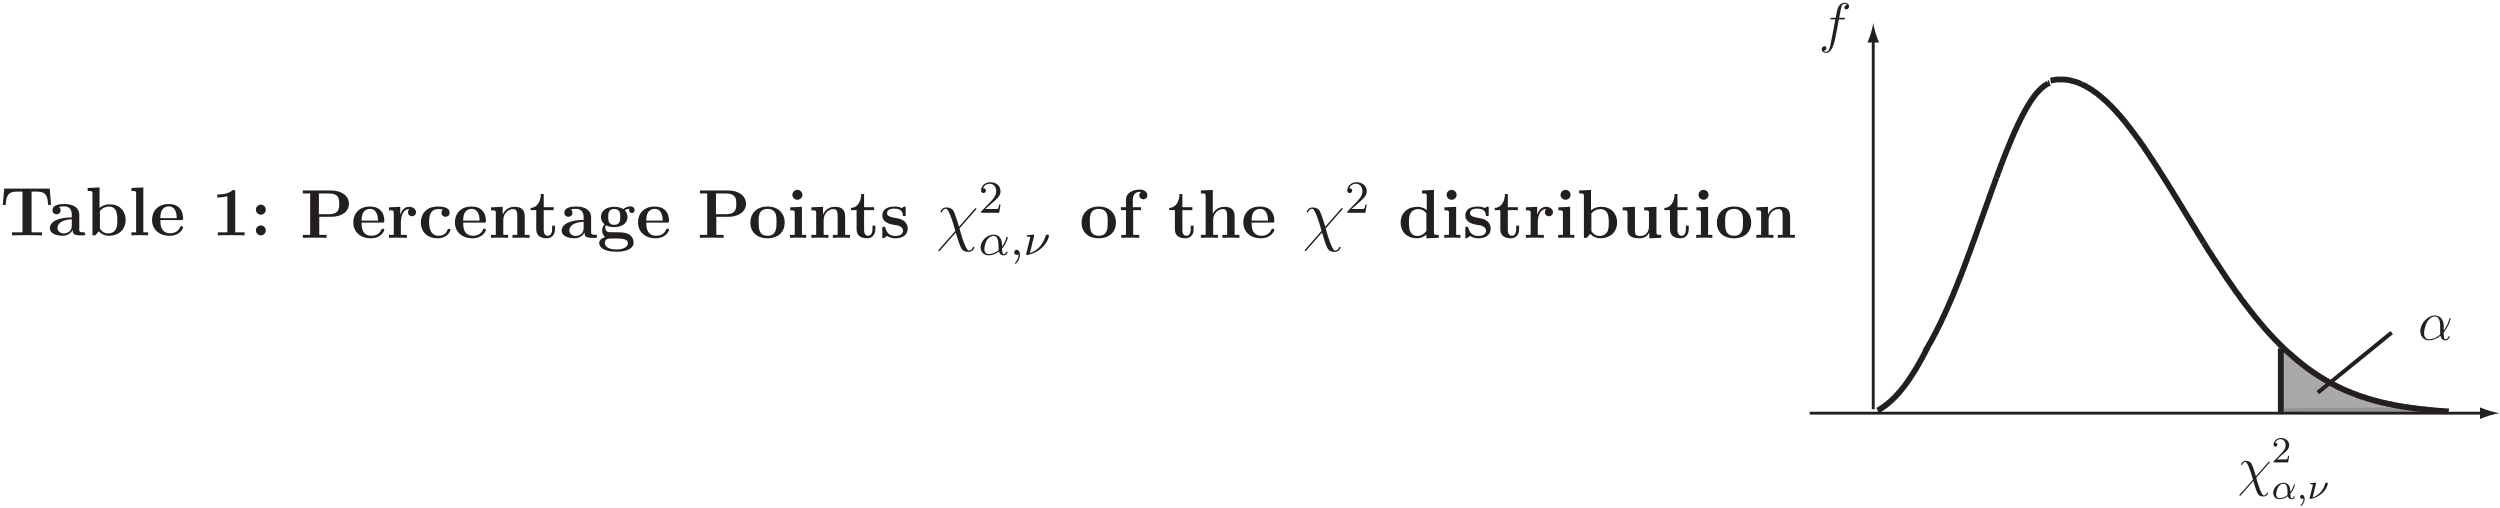 <?xml version="1.0" encoding="UTF-8"?>
<svg xmlns="http://www.w3.org/2000/svg" xmlns:xlink="http://www.w3.org/1999/xlink" width="433pt" height="88pt" viewBox="0 0 433 88" version="1.1">
<defs>
<g>
<symbol overflow="visible" id="glyph0-0">
<path style="stroke:none;" d=""/>
</symbol>
<symbol overflow="visible" id="glyph0-1">
<path style="stroke:none;" d="M 3.156 -1.547 C 2.891 -2.328 2.953 -2.25 2.719 -2.922 C 2.422 -3.75 2.344 -3.812 2.203 -3.953 C 2.031 -4.109 1.719 -4.219 1.375 -4.219 C 0.844 -4.219 0.578 -3.719 0.578 -3.594 C 0.578 -3.531 0.625 -3.516 0.688 -3.516 C 0.766 -3.516 0.781 -3.562 0.797 -3.594 C 0.938 -3.969 1.234 -4.031 1.312 -4.031 C 1.594 -4.031 1.859 -3.344 2.031 -2.875 C 2.266 -2.297 2.375 -1.891 2.641 -0.969 L 0.375 1.594 C 0.297 1.703 0.297 1.734 0.297 1.75 C 0.297 1.828 0.344 1.844 0.375 1.844 C 0.422 1.844 0.453 1.828 0.484 1.797 C 0.75 1.531 1.344 0.828 1.594 0.531 C 1.844 0.266 2.453 -0.453 2.703 -0.734 C 3.172 0.75 3.172 0.766 3.312 1.125 C 3.469 1.484 3.656 1.953 4.469 1.953 C 5.016 1.953 5.266 1.469 5.266 1.328 C 5.266 1.266 5.219 1.25 5.156 1.25 C 5.094 1.25 5.078 1.281 5.047 1.359 C 4.938 1.625 4.688 1.766 4.547 1.766 C 4.422 1.766 4.266 1.766 3.844 0.703 C 3.594 0.062 3.375 -0.703 3.219 -1.297 L 5.484 -3.875 C 5.562 -3.969 5.562 -3.984 5.562 -4.016 C 5.562 -4.078 5.516 -4.109 5.469 -4.109 C 5.438 -4.109 5.406 -4.109 5.312 -4 Z M 3.156 -1.547 "/>
</symbol>
<symbol overflow="visible" id="glyph0-2">
<path style="stroke:none;" d="M 4.266 -3.844 C 4.453 -3.844 4.531 -3.844 4.531 -4.031 C 4.531 -4.125 4.453 -4.125 4.281 -4.125 L 3.516 -4.125 C 3.688 -5.109 3.828 -5.781 3.906 -6.094 C 3.953 -6.328 4.156 -6.547 4.406 -6.547 C 4.609 -6.547 4.812 -6.453 4.906 -6.375 C 4.531 -6.328 4.422 -6.047 4.422 -5.891 C 4.422 -5.703 4.562 -5.578 4.75 -5.578 C 4.938 -5.578 5.219 -5.75 5.219 -6.109 C 5.219 -6.516 4.812 -6.734 4.406 -6.734 C 3.984 -6.734 3.578 -6.422 3.391 -6.047 C 3.219 -5.719 3.125 -5.375 2.906 -4.125 L 2.266 -4.125 C 2.078 -4.125 1.984 -4.125 1.984 -3.953 C 1.984 -3.844 2.047 -3.844 2.234 -3.844 L 2.844 -3.844 C 2.672 -2.953 2.281 -0.797 2.062 0.234 C 1.906 1.062 1.766 1.766 1.281 1.766 C 1.25 1.766 0.969 1.766 0.797 1.578 C 1.297 1.547 1.297 1.125 1.297 1.109 C 1.297 0.922 1.141 0.797 0.969 0.797 C 0.781 0.797 0.484 0.969 0.484 1.328 C 0.484 1.734 0.906 1.953 1.281 1.953 C 2.25 1.953 2.656 0.203 2.766 -0.281 C 2.938 -1.016 3.406 -3.562 3.453 -3.844 Z M 4.266 -3.844 "/>
</symbol>
<symbol overflow="visible" id="glyph0-3">
<path style="stroke:none;" d="M 4.422 -2.422 C 4.422 -3.344 3.906 -4.219 2.891 -4.219 C 1.641 -4.219 0.375 -2.844 0.375 -1.484 C 0.375 -0.656 0.906 0.094 1.875 0.094 C 2.469 0.094 3.172 -0.141 3.859 -0.703 C 3.984 -0.172 4.281 0.094 4.688 0.094 C 5.219 0.094 5.469 -0.438 5.469 -0.562 C 5.469 -0.656 5.406 -0.656 5.375 -0.656 C 5.297 -0.656 5.281 -0.625 5.266 -0.547 C 5.172 -0.312 4.953 -0.094 4.719 -0.094 C 4.422 -0.094 4.422 -0.703 4.422 -1.297 C 5.406 -2.453 5.625 -3.656 5.625 -3.672 C 5.625 -3.766 5.562 -3.766 5.531 -3.766 C 5.438 -3.766 5.438 -3.734 5.391 -3.562 C 5.266 -3.141 5.016 -2.391 4.422 -1.609 Z M 3.828 -0.938 C 2.984 -0.188 2.234 -0.094 1.891 -0.094 C 1.219 -0.094 1.016 -0.703 1.016 -1.141 C 1.016 -1.562 1.234 -2.531 1.531 -3.062 C 1.922 -3.734 2.453 -4.031 2.891 -4.031 C 3.812 -4.031 3.812 -2.812 3.812 -2.016 C 3.812 -1.766 3.812 -1.516 3.812 -1.281 C 3.812 -1.094 3.812 -1.047 3.828 -0.938 Z M 3.828 -0.938 "/>
</symbol>
<symbol overflow="visible" id="glyph1-0">
<path style="stroke:none;" d=""/>
</symbol>
<symbol overflow="visible" id="glyph1-1">
<path style="stroke:none;" d="M 1.797 -1.297 C 1.906 -1.391 2.172 -1.609 2.266 -1.703 C 2.672 -2.062 3.047 -2.406 3.047 -2.984 C 3.047 -3.75 2.406 -4.234 1.609 -4.234 C 0.844 -4.234 0.344 -3.656 0.344 -3.094 C 0.344 -2.781 0.594 -2.734 0.672 -2.734 C 0.812 -2.734 1 -2.828 1 -3.078 C 1 -3.406 0.688 -3.406 0.609 -3.406 C 0.797 -3.875 1.219 -4.031 1.531 -4.031 C 2.125 -4.031 2.438 -3.531 2.438 -2.984 C 2.438 -2.328 1.969 -1.844 1.219 -1.078 L 0.422 -0.25 C 0.344 -0.172 0.344 -0.156 0.344 0 L 2.859 0 L 3.047 -1.141 L 2.844 -1.141 C 2.828 -1.016 2.766 -0.688 2.703 -0.578 C 2.656 -0.516 2.172 -0.516 2.078 -0.516 L 0.938 -0.516 Z M 1.797 -1.297 "/>
</symbol>
<symbol overflow="visible" id="glyph2-0">
<path style="stroke:none;" d=""/>
</symbol>
<symbol overflow="visible" id="glyph2-1">
<path style="stroke:none;" d="M 3.25 -0.891 C 3.844 -1.547 4.047 -2.375 4.047 -2.422 C 4.047 -2.484 4.016 -2.5 3.953 -2.5 C 3.875 -2.5 3.875 -2.484 3.828 -2.344 C 3.656 -1.703 3.266 -1.203 3.25 -1.203 C 3.234 -1.203 3.234 -1.359 3.234 -1.453 C 3.219 -2.578 2.5 -2.812 2.062 -2.812 C 1.172 -2.812 0.281 -1.938 0.281 -1.047 C 0.281 -0.406 0.719 0.062 1.391 0.062 C 1.844 0.062 2.312 -0.094 2.812 -0.469 C 2.953 0.031 3.328 0.062 3.438 0.062 C 3.812 0.062 4.016 -0.266 4.016 -0.375 C 4.016 -0.453 3.938 -0.453 3.922 -0.453 C 3.844 -0.453 3.844 -0.438 3.812 -0.391 C 3.719 -0.125 3.5 -0.109 3.469 -0.109 C 3.375 -0.109 3.281 -0.109 3.25 -0.891 Z M 2.766 -0.688 C 2.328 -0.281 1.781 -0.109 1.422 -0.109 C 1.078 -0.109 0.797 -0.312 0.797 -0.812 C 0.797 -1.047 0.906 -1.703 1.203 -2.125 C 1.453 -2.484 1.797 -2.641 2.062 -2.641 C 2.406 -2.641 2.609 -2.391 2.688 -2 C 2.781 -1.562 2.734 -1.047 2.766 -0.688 Z M 2.766 -0.688 "/>
</symbol>
<symbol overflow="visible" id="glyph2-2">
<path style="stroke:none;" d="M 1.188 -0.094 C 1.188 0.312 1.109 0.688 0.703 1.078 C 0.688 1.094 0.672 1.109 0.672 1.141 C 0.672 1.188 0.719 1.234 0.766 1.234 C 0.844 1.234 1.375 0.734 1.375 -0.016 C 1.375 -0.422 1.219 -0.703 0.938 -0.703 C 0.719 -0.703 0.594 -0.531 0.594 -0.359 C 0.594 -0.172 0.703 0 0.938 0 C 1.094 0 1.188 -0.094 1.188 -0.094 Z M 1.188 -0.094 "/>
</symbol>
<symbol overflow="visible" id="glyph2-3">
<path style="stroke:none;" d="M 1.469 -2.625 C 1.469 -2.656 1.484 -2.688 1.484 -2.719 C 1.484 -2.734 1.484 -2.812 1.375 -2.812 C 1.281 -2.812 0.656 -2.75 0.547 -2.734 C 0.484 -2.734 0.453 -2.672 0.453 -2.625 C 0.453 -2.531 0.547 -2.531 0.625 -2.531 C 0.766 -2.531 0.922 -2.531 0.922 -2.438 C 0.922 -2.406 0.859 -2.109 0.812 -1.953 C 0.781 -1.844 0.672 -1.406 0.656 -1.312 L 0.422 -0.391 C 0.391 -0.297 0.344 -0.109 0.344 -0.094 C 0.344 0 0.453 0 0.469 0 L 0.562 0 C 1.156 -0.094 1.875 -0.406 2.5 -0.953 C 3.375 -1.734 3.516 -2.594 3.516 -2.609 C 3.516 -2.75 3.422 -2.812 3.312 -2.812 C 3.188 -2.812 3.078 -2.734 3.031 -2.562 C 2.609 -1.109 1.531 -0.453 0.875 -0.25 Z M 1.469 -2.625 "/>
</symbol>
<symbol overflow="visible" id="glyph3-0">
<path style="stroke:none;" d=""/>
</symbol>
<symbol overflow="visible" id="glyph3-1">
<path style="stroke:none;" d="M 3.297 -3.641 L 5.328 -3.641 C 7.328 -3.641 8.438 -4.656 8.438 -5.891 C 8.438 -7.188 7.297 -8.203 5.328 -8.203 L 0.453 -8.203 L 0.453 -7.688 L 1.719 -7.688 L 1.719 -0.516 L 0.453 -0.516 L 0.453 0 C 0.797 -0.031 2.078 -0.031 2.516 -0.031 C 2.938 -0.031 4.219 -0.031 4.562 0 L 4.562 -0.516 L 3.297 -0.516 Z M 4.906 -7.688 C 6.75 -7.688 6.75 -6.703 6.75 -5.891 C 6.75 -5.109 6.75 -4.094 4.906 -4.094 L 3.234 -4.094 L 3.234 -7.688 Z M 4.906 -7.688 "/>
</symbol>
<symbol overflow="visible" id="glyph3-2">
<path style="stroke:none;" d="M 5.406 -2.641 C 5.672 -2.641 5.75 -2.641 5.75 -2.938 C 5.75 -3.297 5.672 -4.203 5.109 -4.75 C 4.609 -5.266 3.938 -5.422 3.25 -5.422 C 1.391 -5.422 0.375 -4.203 0.375 -2.688 C 0.375 -1.016 1.609 0.078 3.406 0.078 C 5.219 0.078 5.75 -1.188 5.75 -1.406 C 5.75 -1.578 5.562 -1.578 5.5 -1.578 C 5.312 -1.578 5.297 -1.547 5.219 -1.391 C 4.906 -0.609 4.125 -0.359 3.547 -0.359 C 1.812 -0.359 1.812 -1.969 1.812 -2.641 Z M 1.812 -2.984 C 1.828 -3.484 1.844 -3.938 2.094 -4.375 C 2.312 -4.75 2.734 -5.016 3.25 -5.016 C 4.531 -5.016 4.641 -3.578 4.656 -2.984 Z M 1.812 -2.984 "/>
</symbol>
<symbol overflow="visible" id="glyph3-3">
<path style="stroke:none;" d="M 2.484 -2.688 C 2.484 -3.078 2.562 -4.984 3.969 -4.984 C 3.797 -4.859 3.719 -4.656 3.719 -4.438 C 3.719 -3.938 4.109 -3.734 4.406 -3.734 C 4.703 -3.734 5.109 -3.938 5.109 -4.438 C 5.109 -5.047 4.484 -5.375 3.906 -5.375 C 2.969 -5.375 2.562 -4.547 2.391 -4.047 L 2.375 -4.047 L 2.375 -5.375 L 0.422 -5.281 L 0.422 -4.766 C 1.156 -4.766 1.25 -4.766 1.25 -4.297 L 1.25 -0.516 L 0.422 -0.516 L 0.422 0 C 0.688 -0.031 1.594 -0.031 1.922 -0.031 C 2.266 -0.031 3.234 -0.031 3.531 0 L 3.531 -0.516 L 2.484 -0.516 Z M 2.484 -2.688 "/>
</symbol>
<symbol overflow="visible" id="glyph3-4">
<path style="stroke:none;" d="M 5.594 -1.406 C 5.594 -1.547 5.469 -1.547 5.344 -1.547 C 5.156 -1.547 5.141 -1.531 5.078 -1.391 C 5 -1.156 4.672 -0.359 3.578 -0.359 C 1.891 -0.359 1.891 -2.172 1.891 -2.719 C 1.891 -3.422 1.906 -4.984 3.469 -4.984 C 3.547 -4.984 4.25 -4.953 4.25 -4.906 C 4.25 -4.891 4.25 -4.875 4.219 -4.859 C 4.188 -4.828 4.031 -4.656 4.031 -4.344 C 4.031 -3.844 4.438 -3.641 4.734 -3.641 C 4.984 -3.641 5.438 -3.797 5.438 -4.359 C 5.438 -5.344 4.062 -5.422 3.422 -5.422 C 1.297 -5.422 0.453 -4.031 0.453 -2.656 C 0.453 -1.031 1.594 0.078 3.344 0.078 C 5.219 0.078 5.594 -1.312 5.594 -1.406 Z M 5.594 -1.406 "/>
</symbol>
<symbol overflow="visible" id="glyph3-5">
<path style="stroke:none;" d="M 6.344 -3.656 C 6.344 -4.797 5.859 -5.375 4.547 -5.375 C 3.688 -5.375 2.938 -4.953 2.531 -4.062 L 2.516 -4.062 L 2.516 -5.375 L 0.5 -5.281 L 0.5 -4.766 C 1.25 -4.766 1.328 -4.766 1.328 -4.297 L 1.328 -0.516 L 0.5 -0.516 L 0.5 0 C 0.781 -0.031 1.641 -0.031 1.969 -0.031 C 2.312 -0.031 3.172 -0.031 3.453 0 L 3.453 -0.516 L 2.625 -0.516 L 2.625 -3.062 C 2.625 -4.344 3.578 -4.984 4.344 -4.984 C 4.797 -4.984 5.047 -4.703 5.047 -3.797 L 5.047 -0.516 L 4.219 -0.516 L 4.219 0 C 4.5 -0.031 5.359 -0.031 5.688 -0.031 C 6.031 -0.031 6.891 -0.031 7.172 0 L 7.172 -0.516 L 6.344 -0.516 Z M 6.344 -3.656 "/>
</symbol>
<symbol overflow="visible" id="glyph3-6">
<path style="stroke:none;" d="M 2.516 -4.797 L 4.25 -4.797 L 4.25 -5.312 L 2.516 -5.312 L 2.516 -7.594 L 2.016 -7.594 C 2.016 -6.406 1.438 -5.219 0.25 -5.188 L 0.25 -4.797 L 1.219 -4.797 L 1.219 -1.469 C 1.219 -0.203 2.203 0.078 3.062 0.078 C 3.938 0.078 4.469 -0.594 4.469 -1.484 L 4.469 -2.109 L 3.969 -2.109 L 3.969 -1.5 C 3.969 -0.703 3.609 -0.359 3.234 -0.359 C 2.516 -0.359 2.516 -1.156 2.516 -1.438 Z M 2.516 -4.797 "/>
</symbol>
<symbol overflow="visible" id="glyph3-7">
<path style="stroke:none;" d="M 5.5 -3.578 C 5.5 -4.672 4.625 -5.422 2.938 -5.422 C 2.266 -5.422 0.859 -5.359 0.859 -4.344 C 0.859 -3.844 1.25 -3.641 1.562 -3.641 C 1.922 -3.641 2.266 -3.891 2.266 -4.344 C 2.266 -4.562 2.188 -4.781 1.984 -4.906 C 2.375 -5.016 2.672 -5.016 2.891 -5.016 C 3.703 -5.016 4.203 -4.562 4.203 -3.578 L 4.203 -3.109 C 2.312 -3.109 0.406 -2.578 0.406 -1.25 C 0.406 -0.172 1.797 0.078 2.625 0.078 C 3.531 0.078 4.125 -0.438 4.359 -0.953 C 4.359 -0.516 4.359 0 5.562 0 L 6.188 0 C 6.438 0 6.531 0 6.531 -0.266 C 6.531 -0.516 6.422 -0.516 6.25 -0.516 C 5.5 -0.531 5.5 -0.719 5.5 -0.984 Z M 4.203 -1.656 C 4.203 -0.531 3.188 -0.328 2.812 -0.328 C 2.219 -0.328 1.734 -0.719 1.734 -1.266 C 1.734 -2.359 3.031 -2.719 4.203 -2.781 Z M 4.203 -1.656 "/>
</symbol>
<symbol overflow="visible" id="glyph3-8">
<path style="stroke:none;" d="M 1.547 -2.172 C 2.125 -1.859 2.797 -1.859 2.969 -1.859 C 4.625 -1.859 5.281 -2.781 5.281 -3.625 C 5.281 -4.234 4.938 -4.656 4.797 -4.781 C 5.141 -4.969 5.422 -5.016 5.625 -5.047 C 5.594 -4.984 5.562 -4.938 5.562 -4.781 C 5.562 -4.531 5.719 -4.297 6.031 -4.297 C 6.344 -4.297 6.516 -4.531 6.516 -4.781 C 6.516 -5.062 6.297 -5.453 5.797 -5.453 C 5.281 -5.453 4.797 -5.203 4.547 -4.984 C 4.047 -5.266 3.578 -5.375 2.969 -5.375 C 1.328 -5.375 0.672 -4.453 0.672 -3.625 C 0.672 -3.25 0.781 -2.766 1.297 -2.359 C 1.094 -2.125 0.875 -1.703 0.875 -1.281 C 0.875 -0.766 1.141 -0.328 1.406 -0.125 C 1.109 -0.062 0.375 0.219 0.375 0.891 C 0.375 1.609 1.141 2.406 3.344 2.406 C 5.328 2.406 6.328 1.75 6.328 0.859 C 6.328 -0.188 5.641 -0.531 5.344 -0.688 C 4.766 -0.969 4 -0.969 2.953 -0.969 C 2.656 -0.969 2.125 -0.969 2.062 -0.984 C 1.547 -1.062 1.406 -1.516 1.406 -1.75 C 1.406 -1.844 1.422 -2.016 1.547 -2.172 Z M 2.969 -2.25 C 1.938 -2.25 1.938 -3.078 1.938 -3.625 C 1.938 -4.172 1.938 -5 2.969 -5 C 4.016 -5 4.016 -4.172 4.016 -3.625 C 4.016 -3.078 4.016 -2.25 2.969 -2.25 Z M 3.641 0.125 C 4.516 0.125 5.359 0.281 5.359 0.906 C 5.359 1.328 4.938 2.016 3.359 2.016 C 1.781 2.016 1.344 1.344 1.344 0.891 C 1.344 0.125 2.109 0.125 2.281 0.125 Z M 3.641 0.125 "/>
</symbol>
<symbol overflow="visible" id="glyph3-9">
<path style="stroke:none;" d="M 6.328 -2.625 C 6.328 -4.234 5.234 -5.422 3.359 -5.422 C 1.406 -5.422 0.375 -4.172 0.375 -2.625 C 0.375 -1.047 1.469 0.078 3.344 0.078 C 5.297 0.078 6.328 -1.109 6.328 -2.625 Z M 3.359 -0.359 C 1.812 -0.359 1.812 -1.75 1.812 -2.734 C 1.812 -3.297 1.812 -3.891 2.031 -4.328 C 2.297 -4.812 2.828 -5.016 3.344 -5.016 C 4.031 -5.016 4.453 -4.703 4.656 -4.359 C 4.906 -3.938 4.906 -3.312 4.906 -2.734 C 4.906 -1.75 4.906 -0.359 3.359 -0.359 Z M 3.359 -0.359 "/>
</symbol>
<symbol overflow="visible" id="glyph3-10">
<path style="stroke:none;" d="M 2.672 -7.453 C 2.672 -7.938 2.266 -8.312 1.812 -8.312 C 1.312 -8.312 0.938 -7.906 0.938 -7.453 C 0.938 -7 1.312 -6.594 1.812 -6.594 C 2.266 -6.594 2.672 -6.953 2.672 -7.453 Z M 0.562 -5.281 L 0.562 -4.766 C 1.266 -4.766 1.344 -4.766 1.344 -4.297 L 1.344 -0.516 L 0.531 -0.516 L 0.531 0 C 0.797 -0.031 1.625 -0.031 1.953 -0.031 C 2.281 -0.031 3.047 -0.031 3.328 0 L 3.328 -0.516 L 2.594 -0.516 L 2.594 -5.375 Z M 0.562 -5.281 "/>
</symbol>
<symbol overflow="visible" id="glyph3-11">
<path style="stroke:none;" d="M 4.5 -5.109 C 4.5 -5.328 4.5 -5.422 4.328 -5.422 C 4.25 -5.422 4.234 -5.422 4.047 -5.312 C 4 -5.266 3.875 -5.188 3.812 -5.156 C 3.484 -5.344 3.031 -5.422 2.609 -5.422 C 2.25 -5.422 0.453 -5.422 0.453 -3.859 C 0.453 -2.609 1.938 -2.344 2.312 -2.281 C 2.625 -2.219 3.031 -2.156 3.078 -2.156 C 3.547 -2.047 4.031 -1.75 4.031 -1.25 C 4.031 -0.328 2.938 -0.328 2.688 -0.328 C 2.078 -0.328 1.328 -0.516 0.984 -1.672 C 0.922 -1.906 0.906 -1.922 0.703 -1.922 C 0.453 -1.922 0.453 -1.891 0.453 -1.609 L 0.453 -0.234 C 0.453 -0.016 0.453 0.078 0.641 0.078 C 0.719 0.078 0.734 0.078 0.984 -0.125 L 1.297 -0.344 C 1.828 0.078 2.469 0.078 2.688 0.078 C 3.344 0.078 4.844 -0.078 4.844 -1.656 C 4.844 -2.234 4.531 -2.625 4.297 -2.844 C 3.797 -3.25 3.391 -3.328 2.75 -3.438 C 1.984 -3.578 1.266 -3.703 1.266 -4.281 C 1.266 -5.062 2.328 -5.062 2.578 -5.062 C 3.906 -5.062 3.984 -4.219 4 -3.922 C 4.016 -3.766 4.109 -3.766 4.25 -3.766 C 4.5 -3.766 4.5 -3.797 4.5 -4.078 Z M 4.5 -5.109 "/>
</symbol>
<symbol overflow="visible" id="glyph3-12">
<path style="stroke:none;" d="M 2.594 -4.797 L 3.953 -4.797 L 3.953 -5.312 L 2.531 -5.312 L 2.531 -6.531 C 2.531 -7.781 3.328 -7.969 3.719 -7.969 C 3.844 -7.969 3.875 -7.953 3.938 -7.938 C 3.766 -7.812 3.656 -7.609 3.656 -7.359 C 3.656 -6.891 4.047 -6.672 4.344 -6.672 C 4.609 -6.672 5.047 -6.844 5.047 -7.375 C 5.047 -7.859 4.609 -8.359 3.766 -8.359 C 2.672 -8.359 1.344 -7.906 1.344 -6.531 L 1.344 -5.312 L 0.469 -5.312 L 0.469 -4.797 L 1.344 -4.797 L 1.344 -0.516 L 0.531 -0.516 L 0.531 0 C 0.797 -0.031 1.703 -0.031 2.031 -0.031 C 2.375 -0.031 3.344 -0.031 3.641 0 L 3.641 -0.516 L 2.594 -0.516 Z M 2.594 -4.797 "/>
</symbol>
<symbol overflow="visible" id="glyph3-13">
<path style="stroke:none;" d="M 6.344 -3.656 C 6.344 -4.797 5.859 -5.375 4.547 -5.375 C 3.328 -5.375 2.75 -4.531 2.578 -4.172 L 2.562 -4.172 L 2.562 -8.297 L 0.5 -8.203 L 0.5 -7.688 C 1.25 -7.688 1.328 -7.688 1.328 -7.219 L 1.328 -0.516 L 0.5 -0.516 L 0.5 0 C 0.781 -0.031 1.641 -0.031 1.969 -0.031 C 2.312 -0.031 3.172 -0.031 3.453 0 L 3.453 -0.516 L 2.625 -0.516 L 2.625 -3.062 C 2.625 -4.344 3.578 -4.984 4.344 -4.984 C 4.797 -4.984 5.047 -4.703 5.047 -3.797 L 5.047 -0.516 L 4.219 -0.516 L 4.219 0 C 4.5 -0.031 5.359 -0.031 5.688 -0.031 C 6.031 -0.031 6.891 -0.031 7.172 0 L 7.172 -0.516 L 6.344 -0.516 Z M 6.344 -3.656 "/>
</symbol>
<symbol overflow="visible" id="glyph3-14">
<path style="stroke:none;" d="M 4.141 -8.203 L 4.141 -7.688 C 4.891 -7.688 4.969 -7.688 4.969 -7.219 L 4.969 -4.812 C 4.703 -5.031 4.188 -5.375 3.359 -5.375 C 1.656 -5.375 0.453 -4.328 0.453 -2.656 C 0.453 -0.938 1.641 0.078 3.234 0.078 C 3.891 0.078 4.453 -0.156 4.906 -0.547 L 4.906 0.078 L 7.047 0 L 7.047 -0.516 C 6.297 -0.516 6.219 -0.516 6.219 -0.984 L 6.219 -8.297 Z M 4.906 -1.203 C 4.406 -0.484 3.797 -0.328 3.375 -0.328 C 1.891 -0.328 1.891 -1.844 1.891 -2.625 C 1.891 -3.188 1.891 -3.797 2.156 -4.25 C 2.516 -4.906 3.234 -4.984 3.5 -4.984 C 4 -4.984 4.516 -4.766 4.906 -4.25 Z M 4.906 -1.203 "/>
</symbol>
<symbol overflow="visible" id="glyph3-15">
<path style="stroke:none;" d="M 2.484 -8.297 L 0.422 -8.203 L 0.422 -7.688 C 1.156 -7.688 1.25 -7.688 1.25 -7.219 L 1.25 0 L 1.75 0 C 1.953 -0.234 2.156 -0.453 2.344 -0.688 C 2.953 -0.062 3.609 0.078 4.094 0.078 C 5.734 0.078 7 -0.938 7 -2.672 C 7 -4.297 5.875 -5.375 4.25 -5.375 C 3.531 -5.375 2.969 -5.156 2.484 -4.766 Z M 2.547 -4.203 C 2.969 -4.766 3.578 -4.984 4.094 -4.984 C 5.562 -4.984 5.562 -3.469 5.562 -2.672 C 5.562 -2.141 5.562 -1.453 5.281 -1.016 C 4.906 -0.438 4.344 -0.328 3.969 -0.328 C 3.156 -0.328 2.719 -0.891 2.547 -1.156 Z M 2.547 -4.203 "/>
</symbol>
<symbol overflow="visible" id="glyph3-16">
<path style="stroke:none;" d="M 4.219 -5.281 L 4.219 -4.766 C 4.953 -4.766 5.047 -4.766 5.047 -4.297 L 5.047 -1.953 C 5.047 -1.047 4.5 -0.328 3.578 -0.328 C 2.672 -0.328 2.625 -0.625 2.625 -1.281 L 2.625 -5.375 L 0.5 -5.281 L 0.5 -4.766 C 1.25 -4.766 1.328 -4.766 1.328 -4.297 L 1.328 -1.469 C 1.328 -0.281 2.125 0.078 3.406 0.078 C 3.688 0.078 4.578 0.078 5.094 -0.891 L 5.109 -0.891 L 5.109 0.078 L 7.172 0 L 7.172 -0.516 C 6.438 -0.516 6.344 -0.516 6.344 -0.984 L 6.344 -5.375 Z M 4.219 -5.281 "/>
</symbol>
<symbol overflow="visible" id="glyph3-17">
<path style="stroke:none;" d="M 8.609 -8.094 L 0.734 -8.094 L 0.484 -5.266 L 0.984 -5.266 C 1.094 -6.562 1.188 -7.578 2.922 -7.578 L 3.891 -7.578 L 3.891 -0.516 L 2.078 -0.516 L 2.078 0 C 3.031 -0.031 4.266 -0.031 4.672 -0.031 C 5.406 -0.031 6.312 -0.031 7.266 0 L 7.266 -0.516 L 5.469 -0.516 L 5.469 -7.578 L 6.422 -7.578 C 8.141 -7.578 8.234 -6.578 8.344 -5.266 L 8.844 -5.266 Z M 8.609 -8.094 "/>
</symbol>
<symbol overflow="visible" id="glyph3-18">
<path style="stroke:none;" d="M 2.594 -8.297 L 0.531 -8.203 L 0.531 -7.688 C 1.266 -7.688 1.344 -7.688 1.344 -7.219 L 1.344 -0.516 L 0.531 -0.516 L 0.531 0 C 0.797 -0.031 1.656 -0.031 1.969 -0.031 C 2.297 -0.031 3.141 -0.031 3.422 0 L 3.422 -0.516 L 2.594 -0.516 Z M 2.594 -8.297 "/>
</symbol>
<symbol overflow="visible" id="glyph3-19">
<path style="stroke:none;" d="M 4.141 -7.5 C 4.141 -7.844 4.109 -7.844 3.734 -7.844 C 2.844 -7.078 1.516 -7.078 1.25 -7.078 L 1.031 -7.078 L 1.031 -6.562 L 1.25 -6.562 C 1.672 -6.562 2.312 -6.641 2.781 -6.797 L 2.781 -0.516 L 1.125 -0.516 L 1.125 0 C 1.625 -0.031 2.875 -0.031 3.438 -0.031 C 4 -0.031 5.266 -0.031 5.766 0 L 5.766 -0.516 L 4.141 -0.516 Z M 4.141 -7.5 "/>
</symbol>
<symbol overflow="visible" id="glyph3-20">
<path style="stroke:none;" d="M 2.719 -4.453 C 2.719 -4.938 2.328 -5.312 1.859 -5.312 C 1.406 -5.312 1 -4.938 1 -4.453 C 1 -3.953 1.406 -3.578 1.859 -3.578 C 2.328 -3.578 2.719 -3.953 2.719 -4.453 Z M 2.719 -0.859 C 2.719 -1.344 2.328 -1.719 1.859 -1.719 C 1.406 -1.719 1 -1.344 1 -0.859 C 1 -0.375 1.406 0 1.859 0 C 2.328 0 2.719 -0.375 2.719 -0.859 Z M 2.719 -0.859 "/>
</symbol>
<symbol overflow="visible" id="glyph4-0">
<path style="stroke:none;" d=""/>
</symbol>
<symbol overflow="visible" id="glyph4-1">
<path style="stroke:none;" d="M 3.938 -1.922 C 3.625 -2.922 3.688 -2.828 3.391 -3.656 C 3.031 -4.688 2.922 -4.766 2.766 -4.938 C 2.547 -5.125 2.141 -5.266 1.719 -5.266 C 1.047 -5.266 0.734 -4.656 0.734 -4.5 C 0.734 -4.422 0.781 -4.391 0.859 -4.391 C 0.953 -4.391 0.984 -4.453 0.984 -4.5 C 1.172 -4.953 1.547 -5.031 1.656 -5.031 C 2 -5.031 2.328 -4.172 2.547 -3.594 C 2.828 -2.875 2.969 -2.359 3.297 -1.203 L 0.484 2 C 0.375 2.125 0.375 2.172 0.375 2.188 C 0.375 2.281 0.438 2.312 0.484 2.312 C 0.531 2.312 0.562 2.281 0.594 2.25 C 0.938 1.906 1.672 1.031 1.984 0.672 C 2.297 0.328 3.062 -0.562 3.375 -0.906 C 3.953 0.938 3.953 0.953 4.141 1.406 C 4.328 1.859 4.578 2.438 5.594 2.438 C 6.281 2.438 6.594 1.828 6.594 1.656 C 6.594 1.578 6.516 1.547 6.453 1.547 C 6.359 1.547 6.344 1.609 6.312 1.703 C 6.188 2.031 5.875 2.203 5.672 2.203 C 5.516 2.203 5.328 2.203 4.812 0.875 C 4.5 0.078 4.219 -0.891 4.016 -1.625 L 6.844 -4.859 C 6.938 -4.953 6.953 -4.969 6.953 -5.016 C 6.953 -5.109 6.891 -5.141 6.844 -5.141 C 6.797 -5.141 6.766 -5.141 6.641 -5.016 Z M 3.938 -1.922 "/>
</symbol>
<symbol overflow="visible" id="glyph5-0">
<path style="stroke:none;" d=""/>
</symbol>
<symbol overflow="visible" id="glyph5-1">
<path style="stroke:none;" d="M 2.25 -1.625 C 2.375 -1.75 2.703 -2.016 2.844 -2.125 C 3.328 -2.578 3.797 -3.016 3.797 -3.734 C 3.797 -4.688 3 -5.297 2.016 -5.297 C 1.047 -5.297 0.422 -4.578 0.422 -3.859 C 0.422 -3.469 0.734 -3.422 0.844 -3.422 C 1.016 -3.422 1.266 -3.531 1.266 -3.844 C 1.266 -4.25 0.859 -4.25 0.766 -4.25 C 1 -4.844 1.531 -5.031 1.922 -5.031 C 2.656 -5.031 3.047 -4.406 3.047 -3.734 C 3.047 -2.906 2.469 -2.297 1.516 -1.344 L 0.516 -0.297 C 0.422 -0.219 0.422 -0.203 0.422 0 L 3.562 0 L 3.797 -1.422 L 3.547 -1.422 C 3.531 -1.266 3.469 -0.875 3.375 -0.719 C 3.328 -0.656 2.719 -0.656 2.594 -0.656 L 1.172 -0.656 Z M 2.25 -1.625 "/>
</symbol>
<symbol overflow="visible" id="glyph6-0">
<path style="stroke:none;" d=""/>
</symbol>
<symbol overflow="visible" id="glyph6-1">
<path style="stroke:none;" d="M 4.062 -1.109 C 4.812 -1.922 5.062 -2.969 5.062 -3.031 C 5.062 -3.094 5.016 -3.125 4.953 -3.125 C 4.844 -3.125 4.844 -3.094 4.797 -2.938 C 4.562 -2.125 4.094 -1.5 4.062 -1.5 C 4.047 -1.5 4.047 -1.703 4.047 -1.828 C 4.031 -3.234 3.125 -3.516 2.578 -3.516 C 1.453 -3.516 0.344 -2.422 0.344 -1.297 C 0.344 -0.516 0.906 0.078 1.75 0.078 C 2.297 0.078 2.891 -0.125 3.516 -0.594 C 3.703 0.047 4.156 0.078 4.297 0.078 C 4.75 0.078 5.016 -0.328 5.016 -0.484 C 5.016 -0.578 4.922 -0.578 4.906 -0.578 C 4.812 -0.578 4.797 -0.547 4.766 -0.5 C 4.641 -0.156 4.375 -0.141 4.328 -0.141 C 4.219 -0.141 4.094 -0.141 4.062 -1.109 Z M 3.469 -0.859 C 2.906 -0.344 2.234 -0.141 1.766 -0.141 C 1.359 -0.141 1 -0.375 1 -1.016 C 1 -1.297 1.125 -2.125 1.5 -2.656 C 1.812 -3.094 2.25 -3.297 2.578 -3.297 C 3.016 -3.297 3.266 -2.984 3.359 -2.5 C 3.484 -1.953 3.422 -1.312 3.469 -0.859 Z M 3.469 -0.859 "/>
</symbol>
<symbol overflow="visible" id="glyph6-2">
<path style="stroke:none;" d="M 1.484 -0.125 C 1.484 0.391 1.375 0.859 0.891 1.344 C 0.859 1.375 0.844 1.391 0.844 1.422 C 0.844 1.484 0.906 1.531 0.953 1.531 C 1.047 1.531 1.719 0.906 1.719 -0.031 C 1.719 -0.531 1.516 -0.891 1.172 -0.891 C 0.891 -0.891 0.734 -0.656 0.734 -0.453 C 0.734 -0.219 0.891 0 1.172 0 C 1.375 0 1.484 -0.109 1.484 -0.125 Z M 1.484 -0.125 "/>
</symbol>
<symbol overflow="visible" id="glyph6-3">
<path style="stroke:none;" d="M 1.828 -3.281 C 1.844 -3.312 1.844 -3.359 1.844 -3.406 C 1.844 -3.406 1.844 -3.516 1.719 -3.516 C 1.594 -3.516 0.812 -3.438 0.672 -3.422 C 0.594 -3.406 0.562 -3.344 0.562 -3.281 C 0.562 -3.156 0.672 -3.156 0.766 -3.156 C 0.953 -3.156 1.156 -3.156 1.156 -3.047 C 1.156 -3 1.062 -2.641 1.016 -2.453 C 0.984 -2.297 0.844 -1.75 0.812 -1.641 L 0.531 -0.5 C 0.5 -0.359 0.438 -0.141 0.438 -0.109 C 0.438 0 0.562 0 0.594 0 L 0.703 0 C 1.453 -0.125 2.344 -0.5 3.125 -1.188 C 4.219 -2.172 4.406 -3.25 4.406 -3.266 C 4.406 -3.438 4.266 -3.516 4.141 -3.516 C 3.984 -3.516 3.844 -3.422 3.781 -3.219 C 3.266 -1.391 1.906 -0.562 1.094 -0.312 Z M 1.828 -3.281 "/>
</symbol>
</g>
</defs>
<g id="surface1">
<path style=" stroke:none;fill-rule:nonzero;fill:rgb(66.528%,65.918%,66.071%);fill-opacity:1;" d="M 395.039 71.207 L 395.039 60.188 L 396.703 61.359 L 398.625 62.984 L 399.684 63.816 L 400.336 64.27 L 401.629 65.141 L 402.691 65.785 L 404.402 66.727 L 405.465 67.258 L 406.555 67.75 L 407.613 68.164 L 409.328 68.77 L 410.391 69.109 L 412.125 69.602 L 413.836 69.98 L 415.312 70.281 L 417.051 70.547 L 418.531 70.773 L 419.824 70.891 L 421.094 71.039 L 395.039 71.207 "/>
<path style="fill:none;stroke-width:1;stroke-linecap:butt;stroke-linejoin:round;stroke:rgb(58.763%,58.012%,58.199%);stroke-opacity:1;stroke-miterlimit:4;" d="M 395.039 16.793 L 395.039 27.812 L 396.703 26.641 L 398.625 25.016 L 399.684 24.184 L 400.336 23.73 L 401.629 22.859 L 402.691 22.215 L 404.402 21.273 L 405.465 20.742 L 406.555 20.25 L 407.613 19.836 L 409.328 19.23 L 410.391 18.891 L 412.125 18.398 L 413.836 18.02 L 415.312 17.719 L 417.051 17.453 L 418.531 17.227 L 419.824 17.109 L 421.094 16.961 Z M 395.039 16.793 " transform="matrix(1,0,0,-1,0,88)"/>
<path style="fill:none;stroke-width:1;stroke-linecap:butt;stroke-linejoin:round;stroke:rgb(13.73%,12.16%,12.549%);stroke-opacity:1;stroke-miterlimit:4;" d="M 402.898 22.102 L 403.137 21.953 L 403.34 21.836 L 403.754 21.609 L 403.984 21.496 L 404.191 21.387 L 404.402 21.273 L 404.609 21.16 L 404.844 21.043 L 405.047 20.93 L 405.258 20.855 L 405.465 20.742 L 405.703 20.625 L 405.902 20.551 L 406.109 20.438 L 406.32 20.363 L 406.555 20.25 L 406.758 20.176 L 406.973 20.102 L 407.172 19.988 L 407.41 19.91 L 407.613 19.836 L 407.828 19.758 L 408.059 19.684 L 408.266 19.57 L 408.473 19.496 L 408.684 19.418 L 408.914 19.344 L 409.121 19.266 L 409.328 19.23 L 409.535 19.156 L 409.766 19.078 L 409.977 19.004 L 410.184 18.93 L 410.391 18.891 L 410.625 18.816 L 410.828 18.742 L 411.039 18.699 L 411.246 18.625 L 411.477 18.586 L 411.688 18.512 L 411.895 18.477 L 412.125 18.398 L 412.332 18.363 L 412.539 18.289 L 412.75 18.246 L 412.98 18.207 L 413.188 18.172 L 413.395 18.094 L 413.605 18.059 L 413.836 18.02 L 414.043 17.984 L 414.25 17.945 L 414.457 17.871 L 414.688 17.832 L 414.902 17.797 L 415.105 17.758 L 415.312 17.719 L 415.547 17.684 L 415.758 17.645 L 415.961 17.609 L 416.168 17.57 L 416.406 17.531 L 416.613 17.492 L 416.816 17.492 L 417.051 17.453 L 417.262 17.414 L 417.469 17.379 L 417.672 17.34 L 417.906 17.34 L 418.113 17.305 L 418.324 17.266 L 418.531 17.227 L 418.762 17.227 L 418.969 17.191 L 419.18 17.152 L 419.387 17.152 L 419.617 17.109 L 419.824 17.109 L 420.031 17.078 L 420.242 17.035 L 420.473 17.035 L 420.68 16.996 L 420.891 16.996 L 421.094 16.961 L 421.328 16.961 L 421.535 16.922 L 421.742 16.922 L 421.98 16.887 L 422.184 16.887 L 422.391 16.848 L 422.836 16.848 L 423.035 16.812 L 423.246 16.812 L 423.453 16.773 L 423.891 16.773 L 424.102 16.734 M 381.691 45.922 L 381.93 45.578 L 382.137 45.234 L 382.344 44.898 L 382.547 44.555 L 382.785 44.215 L 382.992 43.914 L 383.203 43.578 L 383.406 43.234 L 383.641 42.891 L 383.848 42.555 L 384.055 42.25 L 384.285 41.914 L 384.496 41.57 L 384.703 41.27 L 384.91 40.93 L 385.141 40.621 L 385.348 40.285 L 385.559 39.984 L 385.766 39.645 L 386 39.34 L 386.203 39.039 L 386.414 38.738 L 386.621 38.434 L 386.859 38.094 L 387.059 37.793 L 387.266 37.488 L 387.477 37.227 L 387.711 36.922 L 387.914 36.621 L 388.125 36.316 L 388.328 36.012 L 388.566 35.746 L 388.77 35.449 L 388.984 35.18 L 389.215 34.883 L 389.422 34.613 L 389.625 34.352 L 389.84 34.047 L 390.07 33.785 L 390.277 33.516 L 390.484 33.254 L 390.688 32.992 L 390.922 32.727 L 391.133 32.461 L 391.336 32.195 L 391.547 31.969 L 391.781 31.707 L 391.984 31.441 L 392.188 31.211 L 392.402 30.949 L 392.633 30.723 L 392.844 30.492 L 393.051 30.23 L 393.281 30 L 393.488 29.777 L 393.695 29.551 L 393.906 29.32 L 394.137 29.098 L 394.344 28.867 L 394.551 28.68 L 394.762 28.453 L 394.992 28.23 L 395.203 28.039 L 395.406 27.812 L 395.613 27.621 L 395.852 27.395 L 396.055 27.207 L 396.262 27.02 L 396.469 26.828 L 396.703 26.641 L 396.914 26.449 L 397.117 26.262 L 397.324 26.074 L 397.555 25.887 L 397.77 25.695 L 397.973 25.508 L 398.207 25.352 L 398.418 25.164 L 398.625 25.016 L 398.828 24.828 L 399.062 24.676 L 399.27 24.523 L 399.48 24.336 L 399.684 24.184 L 399.918 24.031 L 400.125 23.879 L 400.543 23.578 L 400.773 23.426 L 400.98 23.273 L 401.188 23.164 L 401.391 23.012 L 401.629 22.859 L 401.836 22.746 L 402.047 22.594 L 402.246 22.484 L 402.484 22.332 L 402.691 22.215 L 402.898 22.102 " transform="matrix(1,0,0,-1,0,88)"/>
<path style="fill:none;stroke-width:1;stroke-linecap:butt;stroke-linejoin:round;stroke:rgb(13.73%,12.16%,12.549%);stroke-opacity:1;stroke-miterlimit:4;" d="M 360.52 73.438 L 360.723 73.324 L 360.938 73.211 L 361.141 73.137 L 361.375 72.98 L 361.578 72.867 L 361.793 72.758 L 361.996 72.605 L 362.23 72.488 L 362.438 72.34 L 362.641 72.188 L 362.848 72.039 L 363.086 71.891 L 363.289 71.734 L 363.5 71.547 L 363.703 71.391 L 363.941 71.203 L 364.148 71.016 L 364.359 70.828 L 364.562 70.637 L 364.797 70.449 L 365.004 70.262 L 365.211 70.031 L 365.441 69.809 L 365.652 69.621 L 365.859 69.391 L 366.066 69.164 L 366.305 68.938 L 366.504 68.711 L 366.715 68.484 L 366.922 68.219 L 367.156 67.992 L 367.359 67.727 L 367.57 67.465 L 367.777 67.238 L 368.008 66.973 L 368.215 66.711 L 368.422 66.441 L 368.633 66.141 L 368.867 65.879 L 369.07 65.613 L 369.281 65.309 L 369.723 64.742 L 369.926 64.441 L 370.133 64.172 L 370.371 63.871 L 370.578 63.574 L 370.781 63.27 L 370.996 62.965 L 371.227 62.664 L 371.434 62.32 L 371.637 62.023 L 371.844 61.719 L 372.078 61.379 L 372.289 61.074 L 372.492 60.734 L 372.703 60.434 L 372.938 60.094 L 373.141 59.754 L 373.352 59.449 L 373.559 59.109 L 373.789 58.77 L 374.207 58.09 L 374.438 57.75 L 374.645 57.41 L 374.852 57.066 L 375.062 56.73 L 375.293 56.387 L 375.5 56.051 L 375.707 55.707 L 375.918 55.371 L 376.148 55.027 L 376.355 54.648 L 376.562 54.312 L 376.77 53.969 L 377 53.625 L 377.215 53.25 L 377.418 52.914 L 377.625 52.57 L 377.863 52.23 L 378.062 51.855 L 378.273 51.512 L 378.48 51.172 L 378.711 50.797 L 378.926 50.453 L 379.129 50.109 L 379.363 49.773 L 379.566 49.398 L 379.781 49.055 L 379.984 48.715 L 380.219 48.375 L 380.426 47.996 L 380.637 47.656 L 380.84 47.316 L 381.074 46.977 L 381.281 46.637 L 381.492 46.297 L 381.691 45.922 M 355.156 74.039 L 355.359 74.078 L 355.594 74.121 L 355.801 74.152 L 356.008 74.195 L 356.219 74.234 L 357.512 74.234 L 357.719 74.195 L 357.926 74.195 L 358.156 74.152 L 358.367 74.121 L 358.574 74.078 L 358.781 74.004 L 359.016 73.965 L 359.219 73.891 L 359.43 73.852 L 359.637 73.777 L 359.867 73.699 L 360.078 73.621 L 360.285 73.512 L 360.52 73.438 M 354.77 73.559 L 354.906 73.594 L 355.027 73.633 M 345.789 57.23 L 345.91 57.57 L 346.031 57.906 L 346.152 58.246 L 346.289 58.59 L 346.41 58.93 L 346.527 59.27 L 346.648 59.57 L 346.785 59.914 L 346.906 60.25 L 347.031 60.555 L 347.164 60.898 L 347.281 61.195 L 347.406 61.5 L 347.527 61.84 L 347.664 62.145 L 347.906 62.746 L 348.023 63.047 L 348.164 63.352 L 348.281 63.652 L 348.406 63.957 L 348.523 64.258 L 348.66 64.523 L 348.781 64.824 L 348.902 65.094 L 349.023 65.391 L 349.164 65.66 L 349.281 65.922 L 349.402 66.184 L 349.523 66.488 L 349.66 66.719 L 349.902 67.242 L 350.039 67.512 L 350.16 67.734 L 350.281 68.004 L 350.398 68.227 L 350.535 68.453 L 350.656 68.684 L 350.781 68.906 L 350.902 69.137 L 351.035 69.363 L 351.156 69.551 L 351.277 69.773 L 351.398 69.969 L 351.535 70.156 L 351.656 70.383 L 351.777 70.57 L 351.898 70.723 L 352.031 70.91 L 352.152 71.102 L 352.273 71.25 L 352.398 71.445 L 352.531 71.594 L 352.773 71.895 L 352.906 72.043 L 353.035 72.16 L 353.152 72.312 L 353.273 72.422 L 353.41 72.535 L 353.531 72.691 L 353.648 72.805 L 353.773 72.879 L 353.91 72.992 L 354.031 73.102 L 354.148 73.18 L 354.273 73.254 L 354.406 73.332 L 354.531 73.406 L 354.652 73.484 L 354.77 73.559 " transform="matrix(1,0,0,-1,0,88)"/>
<path style="fill:none;stroke-width:1;stroke-linecap:butt;stroke-linejoin:round;stroke:rgb(13.73%,12.16%,12.549%);stroke-opacity:1;stroke-miterlimit:4;" d="M 333.418 27.137 L 333.543 27.328 L 333.664 27.555 L 333.797 27.746 L 334.039 28.195 L 334.156 28.422 L 334.297 28.613 L 334.422 28.84 L 334.539 29.07 L 334.66 29.293 L 334.797 29.52 L 334.918 29.785 L 335.039 30.012 L 335.16 30.242 L 335.293 30.465 L 335.414 30.727 L 335.535 30.957 L 335.656 31.219 L 335.793 31.488 L 335.914 31.711 L 336.039 31.977 L 336.172 32.242 L 336.289 32.508 L 336.414 32.773 L 336.535 33.035 L 336.672 33.301 L 336.793 33.562 L 336.914 33.832 L 337.035 34.133 L 337.172 34.395 L 337.289 34.66 L 337.414 34.965 L 337.531 35.227 L 337.668 35.527 L 337.789 35.832 L 337.914 36.102 L 338.031 36.398 L 338.172 36.699 L 338.293 37.004 L 338.41 37.309 L 338.531 37.609 L 338.668 37.91 L 338.785 38.215 L 338.91 38.52 L 339.047 38.855 L 339.164 39.16 L 339.285 39.461 L 339.406 39.805 L 339.543 40.102 L 339.664 40.406 L 339.789 40.75 L 339.91 41.086 L 340.043 41.387 L 340.164 41.73 L 340.285 42.035 L 340.406 42.371 L 340.543 42.715 L 340.785 43.395 L 340.906 43.73 L 341.039 44.074 L 341.16 44.379 L 341.281 44.715 L 341.406 45.059 L 341.539 45.434 L 341.781 46.113 L 341.914 46.453 L 342.043 46.797 L 342.16 47.133 L 342.281 47.477 L 342.414 47.855 L 342.539 48.195 L 342.656 48.535 L 342.777 48.871 L 342.918 49.254 L 343.039 49.59 L 343.156 49.934 L 343.281 50.273 L 343.414 50.648 L 343.539 50.992 L 343.656 51.328 L 343.777 51.711 L 343.914 52.051 L 344.035 52.391 L 344.152 52.73 L 344.293 53.105 L 344.535 53.789 L 344.652 54.129 L 344.789 54.508 L 344.91 54.844 L 345.031 55.188 L 345.148 55.523 L 345.289 55.867 L 345.414 56.211 L 345.531 56.547 L 345.652 56.891 L 345.789 57.23 M 325.195 16.914 L 325.285 16.957 L 325.375 16.984 L 325.48 17.074 L 325.574 17.109 L 325.676 17.191 L 325.762 17.23 L 325.871 17.312 L 325.961 17.352 L 326.062 17.438 L 326.152 17.473 L 326.262 17.555 L 326.457 17.727 L 326.559 17.758 L 326.656 17.844 L 326.754 17.926 L 326.852 18.016 L 326.961 18.094 L 327.062 18.176 L 327.16 18.27 L 327.258 18.352 L 327.367 18.438 L 327.461 18.52 L 327.559 18.605 L 327.656 18.688 L 327.773 18.824 L 327.871 18.906 L 327.973 18.992 L 328.074 19.125 L 328.188 19.207 L 328.281 19.289 L 328.391 19.422 L 328.492 19.559 L 328.602 19.645 L 328.812 19.91 L 328.922 19.992 L 329.023 20.133 L 329.133 20.266 L 329.238 20.395 L 329.352 20.527 L 329.562 20.793 L 329.668 20.922 L 329.781 21.062 L 329.887 21.195 L 330 21.371 L 330.105 21.504 L 330.23 21.691 L 330.336 21.824 L 330.441 21.953 L 330.551 22.141 L 330.672 22.316 L 330.777 22.453 L 330.891 22.637 L 331.004 22.816 L 331.129 23 L 331.242 23.18 L 331.352 23.363 L 331.473 23.543 L 331.586 23.723 L 331.695 23.906 L 331.812 24.09 L 331.93 24.27 L 332.055 24.504 L 332.164 24.684 L 332.285 24.91 L 332.406 25.094 L 332.531 25.328 L 332.648 25.555 L 332.762 25.734 L 332.895 25.969 L 333.008 26.199 L 333.129 26.426 L 333.25 26.656 L 333.383 26.887 L 333.496 27.117 L 333.617 27.352 L 333.758 27.629 L 333.871 27.859 " transform="matrix(1,0,0,-1,0,88)"/>
<path style="fill:none;stroke-width:0.5;stroke-linecap:butt;stroke-linejoin:round;stroke:rgb(13.73%,12.16%,12.549%);stroke-opacity:1;stroke-miterlimit:4;" d="M 313.438 16.441 L 430.219 16.441 " transform="matrix(1,0,0,-1,0,88)"/>
<path style=" stroke:none;fill-rule:nonzero;fill:rgb(13.73%,12.16%,12.549%);fill-opacity:1;" d="M 431.16 71.148 C 430.5 70.949 430.07 70.766 429.539 70.555 L 429.539 72.57 C 429.73 72.48 430.5 72.172 431.16 71.973 C 431.871 71.762 432.512 71.613 432.93 71.562 C 432.512 71.508 431.871 71.363 431.16 71.148 "/>
<path style="fill:none;stroke-width:0.5;stroke-linecap:butt;stroke-linejoin:miter;stroke:rgb(13.73%,12.16%,12.549%);stroke-opacity:1;stroke-miterlimit:4;" d="M 324.445 17.121 L 324.445 81.312 " transform="matrix(1,0,0,-1,0,88)"/>
<path style=" stroke:none;fill-rule:nonzero;fill:rgb(13.73%,12.16%,12.549%);fill-opacity:1;" d="M 324.035 5.746 C 323.836 6.406 323.652 6.836 323.441 7.367 L 325.457 7.367 C 325.367 7.176 325.062 6.406 324.859 5.746 C 324.648 5.035 324.5 4.395 324.449 3.98 C 324.398 4.395 324.25 5.035 324.035 5.746 "/>
<path style="fill:none;stroke-width:1;stroke-linecap:butt;stroke-linejoin:round;stroke:rgb(13.73%,12.16%,12.549%);stroke-opacity:1;stroke-miterlimit:4;" d="M 395.039 16.66 L 395.039 27.594 " transform="matrix(1,0,0,-1,0,88)"/>
<g style="fill:rgb(13.73%,12.16%,12.549%);fill-opacity:1;">
  <use xlink:href="#glyph0-1" x="387.569" y="84.041"/>
</g>
<g style="fill:rgb(13.73%,12.16%,12.549%);fill-opacity:1;">
  <use xlink:href="#glyph1-1" x="393.437" y="80.093"/>
</g>
<g style="fill:rgb(13.73%,12.16%,12.549%);fill-opacity:1;">
  <use xlink:href="#glyph2-1" x="393.437" y="86.406"/>
</g>
<g style="fill:rgb(13.73%,12.16%,12.549%);fill-opacity:1;">
  <use xlink:href="#glyph2-2" x="397.785" y="86.406"/>
</g>
<g style="fill:rgb(13.73%,12.16%,12.549%);fill-opacity:1;">
  <use xlink:href="#glyph2-3" x="399.666" y="86.406"/>
</g>
<g style="fill:rgb(13.73%,12.16%,12.549%);fill-opacity:1;">
  <use xlink:href="#glyph0-2" x="315.037" y="7.206"/>
</g>
<g style="fill:rgb(13.73%,12.16%,12.549%);fill-opacity:1;">
  <use xlink:href="#glyph0-3" x="418.827" y="58.857"/>
</g>
<g style="fill:rgb(13.73%,12.16%,12.549%);fill-opacity:1;">
  <use xlink:href="#glyph3-1" x="52" y="41.194"/>
</g>
<g style="fill:rgb(13.73%,12.16%,12.549%);fill-opacity:1;">
  <use xlink:href="#glyph3-2" x="60.814" y="41.194"/>
  <use xlink:href="#glyph3-3" x="66.947" y="41.194"/>
  <use xlink:href="#glyph3-4" x="72.435" y="41.194"/>
  <use xlink:href="#glyph3-2" x="78.412" y="41.194"/>
  <use xlink:href="#glyph3-5" x="84.545" y="41.194"/>
</g>
<g style="fill:rgb(13.73%,12.16%,12.549%);fill-opacity:1;">
  <use xlink:href="#glyph3-6" x="91.657" y="41.194"/>
  <use xlink:href="#glyph3-7" x="96.881" y="41.194"/>
  <use xlink:href="#glyph3-8" x="103.409" y="41.194"/>
  <use xlink:href="#glyph3-2" x="110.128" y="41.194"/>
</g>
<g style="fill:rgb(13.73%,12.16%,12.549%);fill-opacity:1;">
  <use xlink:href="#glyph3-1" x="120.77" y="41.194"/>
</g>
<g style="fill:rgb(13.73%,12.16%,12.549%);fill-opacity:1;">
  <use xlink:href="#glyph3-9" x="129.584" y="41.194"/>
  <use xlink:href="#glyph3-10" x="136.303" y="41.194"/>
  <use xlink:href="#glyph3-5" x="140.033" y="41.194"/>
</g>
<g style="fill:rgb(13.73%,12.16%,12.549%);fill-opacity:1;">
  <use xlink:href="#glyph3-6" x="147.144" y="41.194"/>
  <use xlink:href="#glyph3-11" x="152.368" y="41.194"/>
</g>
<g style="fill:rgb(13.73%,12.16%,12.549%);fill-opacity:1;">
  <use xlink:href="#glyph4-1" x="162.162" y="41.194"/>
</g>
<g style="fill:rgb(13.73%,12.16%,12.549%);fill-opacity:1;">
  <use xlink:href="#glyph5-1" x="169.495" y="36.856"/>
</g>
<g style="fill:rgb(13.73%,12.16%,12.549%);fill-opacity:1;">
  <use xlink:href="#glyph6-1" x="169.495" y="44.15"/>
</g>
<g style="fill:rgb(13.73%,12.16%,12.549%);fill-opacity:1;">
  <use xlink:href="#glyph6-2" x="174.931" y="44.15"/>
</g>
<g style="fill:rgb(13.73%,12.16%,12.549%);fill-opacity:1;">
  <use xlink:href="#glyph6-3" x="177.282" y="44.15"/>
</g>
<g style="fill:rgb(13.73%,12.16%,12.549%);fill-opacity:1;">
  <use xlink:href="#glyph3-9" x="186.952" y="41.194"/>
  <use xlink:href="#glyph3-12" x="193.671" y="41.194"/>
</g>
<g style="fill:rgb(13.73%,12.16%,12.549%);fill-opacity:1;">
  <use xlink:href="#glyph3-6" x="202.27" y="41.194"/>
  <use xlink:href="#glyph3-13" x="207.494" y="41.194"/>
  <use xlink:href="#glyph3-2" x="214.966" y="41.194"/>
</g>
<g style="fill:rgb(13.73%,12.16%,12.549%);fill-opacity:1;">
  <use xlink:href="#glyph4-1" x="225.592" y="41.194"/>
</g>
<g style="fill:rgb(13.73%,12.16%,12.549%);fill-opacity:1;">
  <use xlink:href="#glyph5-1" x="232.925" y="36.856"/>
</g>
<g style="fill:rgb(13.73%,12.16%,12.549%);fill-opacity:1;">
  <use xlink:href="#glyph3-14" x="242.141" y="41.194"/>
  <use xlink:href="#glyph3-10" x="249.613" y="41.194"/>
  <use xlink:href="#glyph3-11" x="253.343" y="41.194"/>
  <use xlink:href="#glyph3-6" x="258.639" y="41.194"/>
  <use xlink:href="#glyph3-3" x="263.863" y="41.194"/>
  <use xlink:href="#glyph3-10" x="269.351" y="41.194"/>
  <use xlink:href="#glyph3-15" x="273.081" y="41.194"/>
  <use xlink:href="#glyph3-16" x="280.552" y="41.194"/>
  <use xlink:href="#glyph3-6" x="288.024" y="41.194"/>
  <use xlink:href="#glyph3-10" x="293.249" y="41.194"/>
  <use xlink:href="#glyph3-9" x="296.979" y="41.194"/>
  <use xlink:href="#glyph3-5" x="303.697" y="41.194"/>
</g>
<path style="fill-rule:nonzero;fill:rgb(13.73%,12.16%,12.549%);fill-opacity:1;stroke-width:0.7;stroke-linecap:butt;stroke-linejoin:miter;stroke:rgb(13.73%,12.16%,12.549%);stroke-opacity:1;stroke-miterlimit:4;" d="M 414.238 30.395 L 401.438 19.996 " transform="matrix(1,0,0,-1,0,88)"/>
<g style="fill:rgb(13.73%,12.16%,12.549%);fill-opacity:1;">
  <use xlink:href="#glyph3-17" x="0" y="40.761"/>
</g>
<g style="fill:rgb(13.73%,12.16%,12.549%);fill-opacity:1;">
  <use xlink:href="#glyph3-7" x="8.232" y="40.761"/>
  <use xlink:href="#glyph3-15" x="14.76" y="40.761"/>
  <use xlink:href="#glyph3-18" x="22.232" y="40.761"/>
  <use xlink:href="#glyph3-2" x="25.961" y="40.761"/>
</g>
<g style="fill:rgb(13.73%,12.16%,12.549%);fill-opacity:1;">
  <use xlink:href="#glyph3-19" x="36.599" y="40.761"/>
  <use xlink:href="#glyph3-20" x="43.318" y="40.761"/>
</g>
</g>
</svg>
